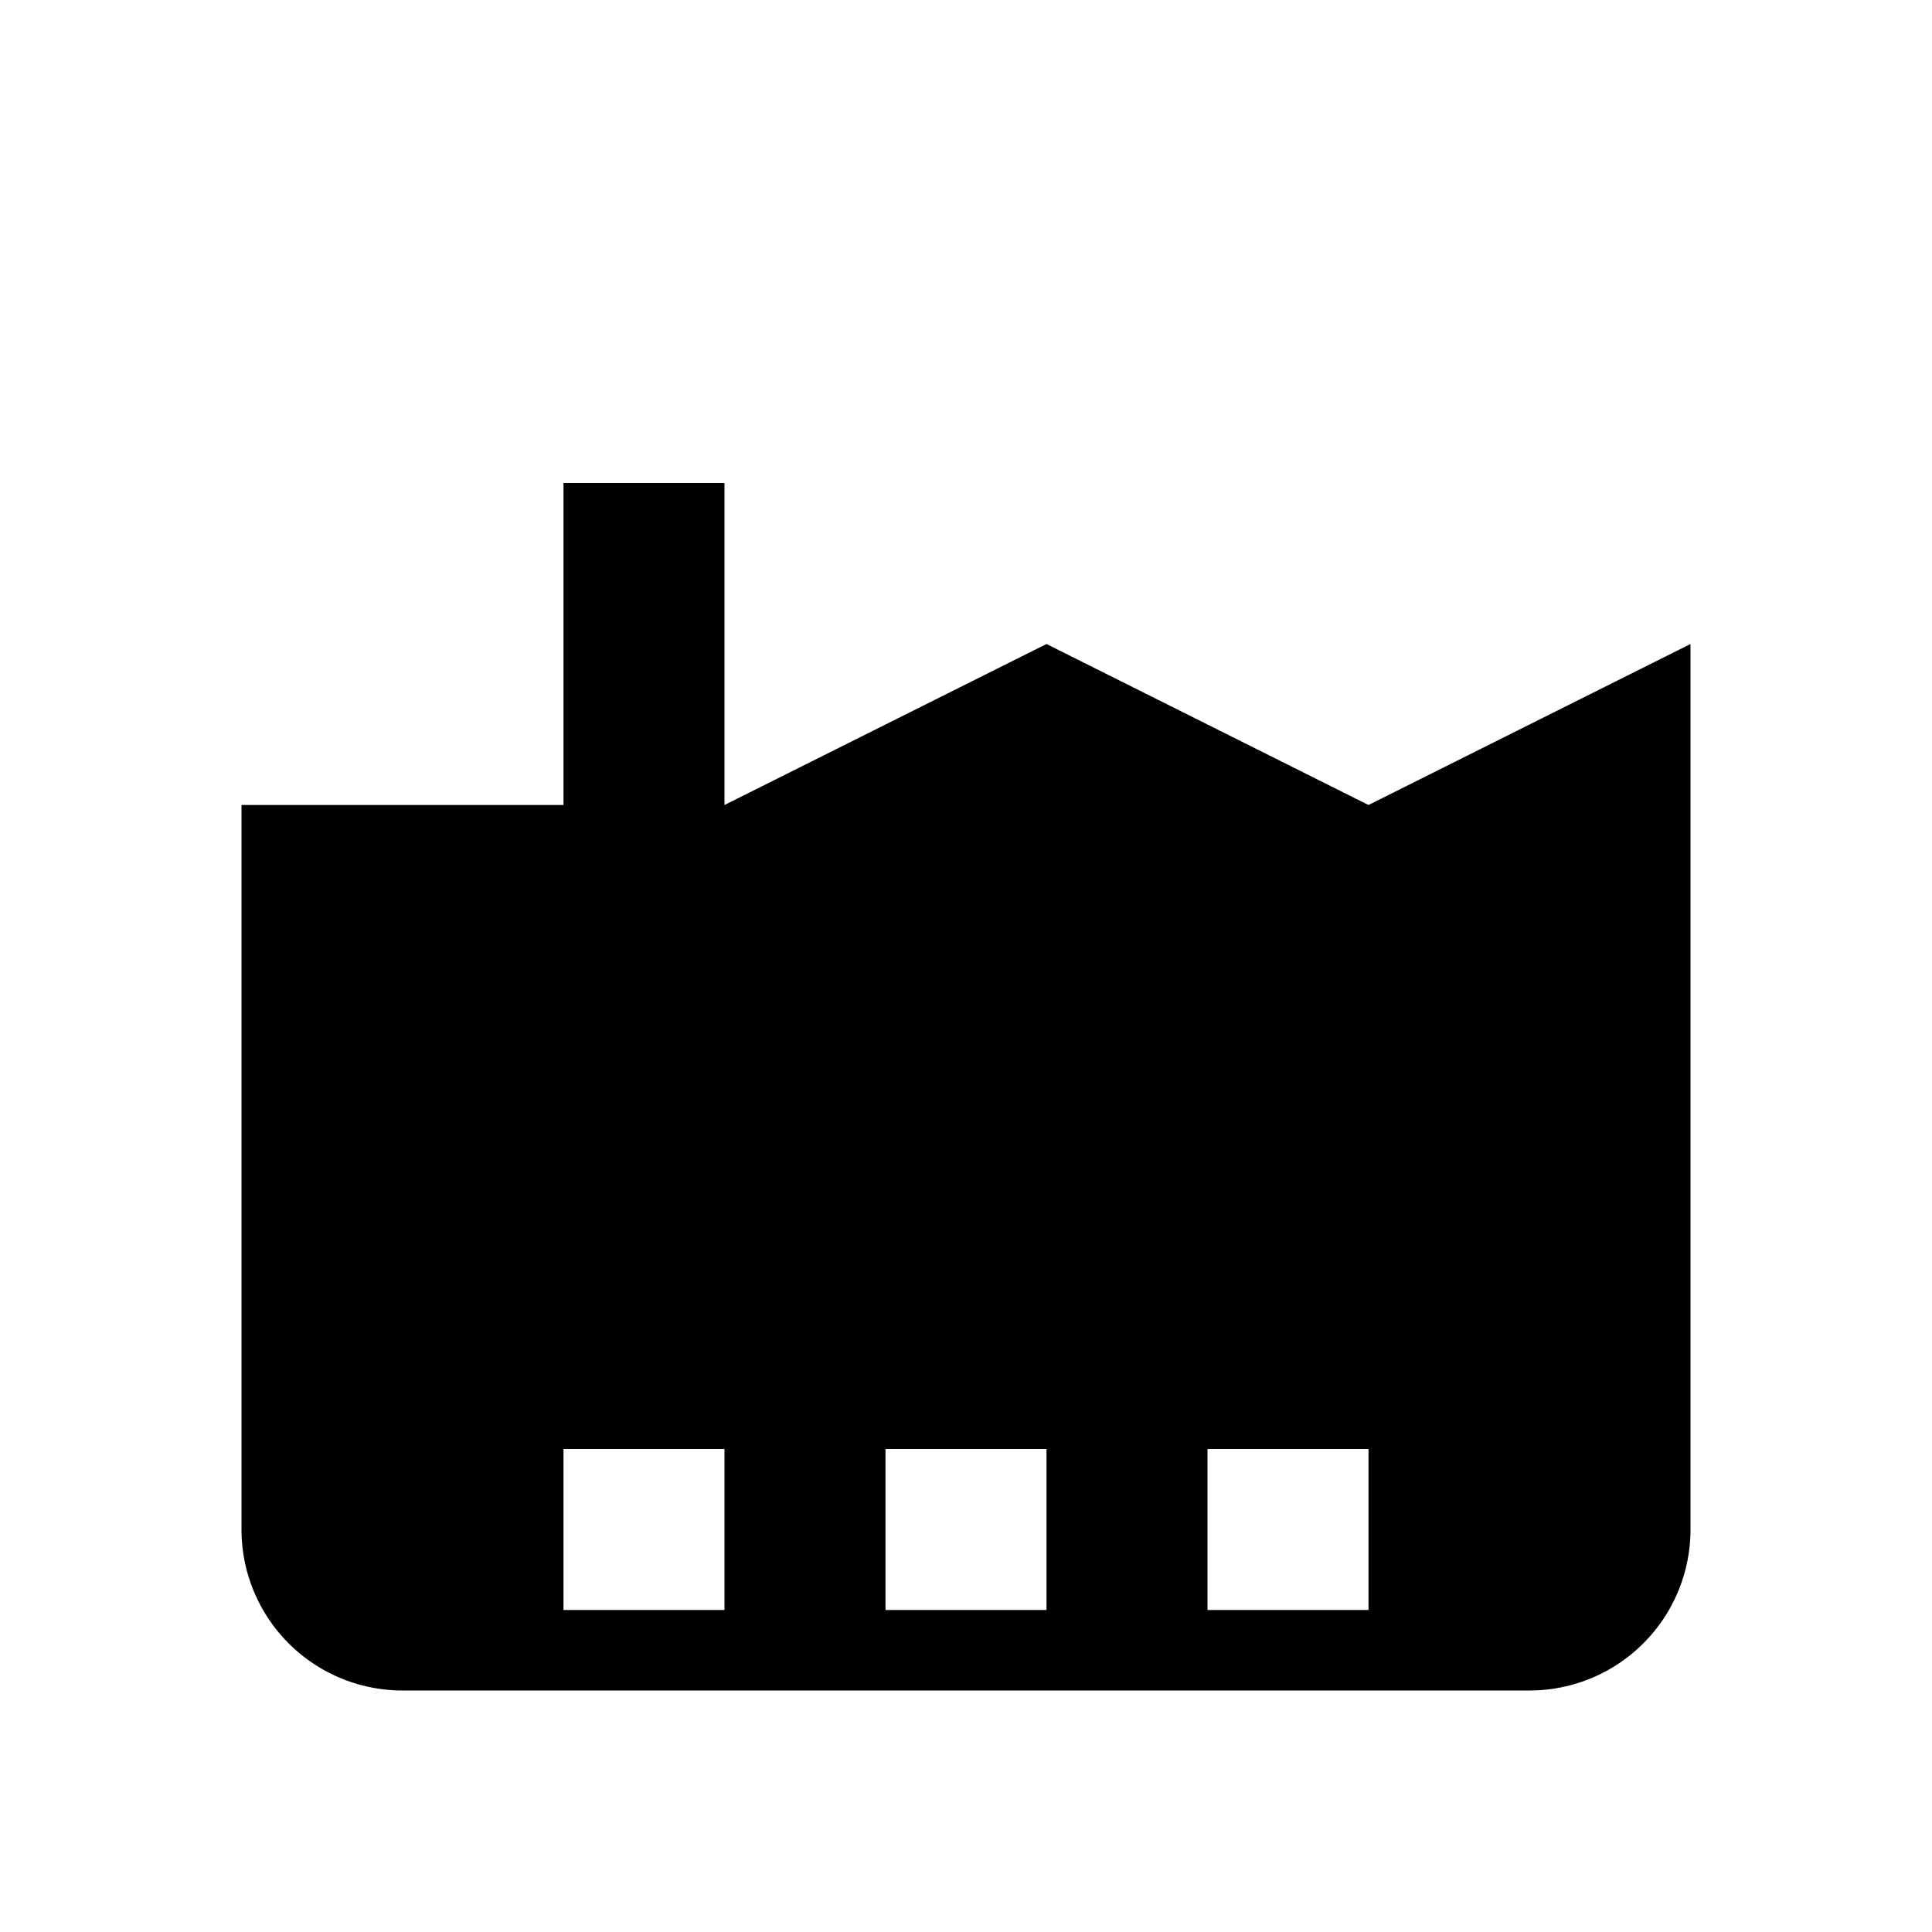 <svg xmlns="http://www.w3.org/2000/svg" width="24" height="24" viewBox="0 0 24 24" fill="currentColor">
  <path d="M3 10v9a2 2 0 0 0 2 2h14a2 2 0 0 0 2-2V8l-4 2-4-2-4 2V6H7v4H3zM7 18h2v2H7v-2zm4 0h2v2h-2v-2zm4 0h2v2h-2v-2z"/>
</svg>
